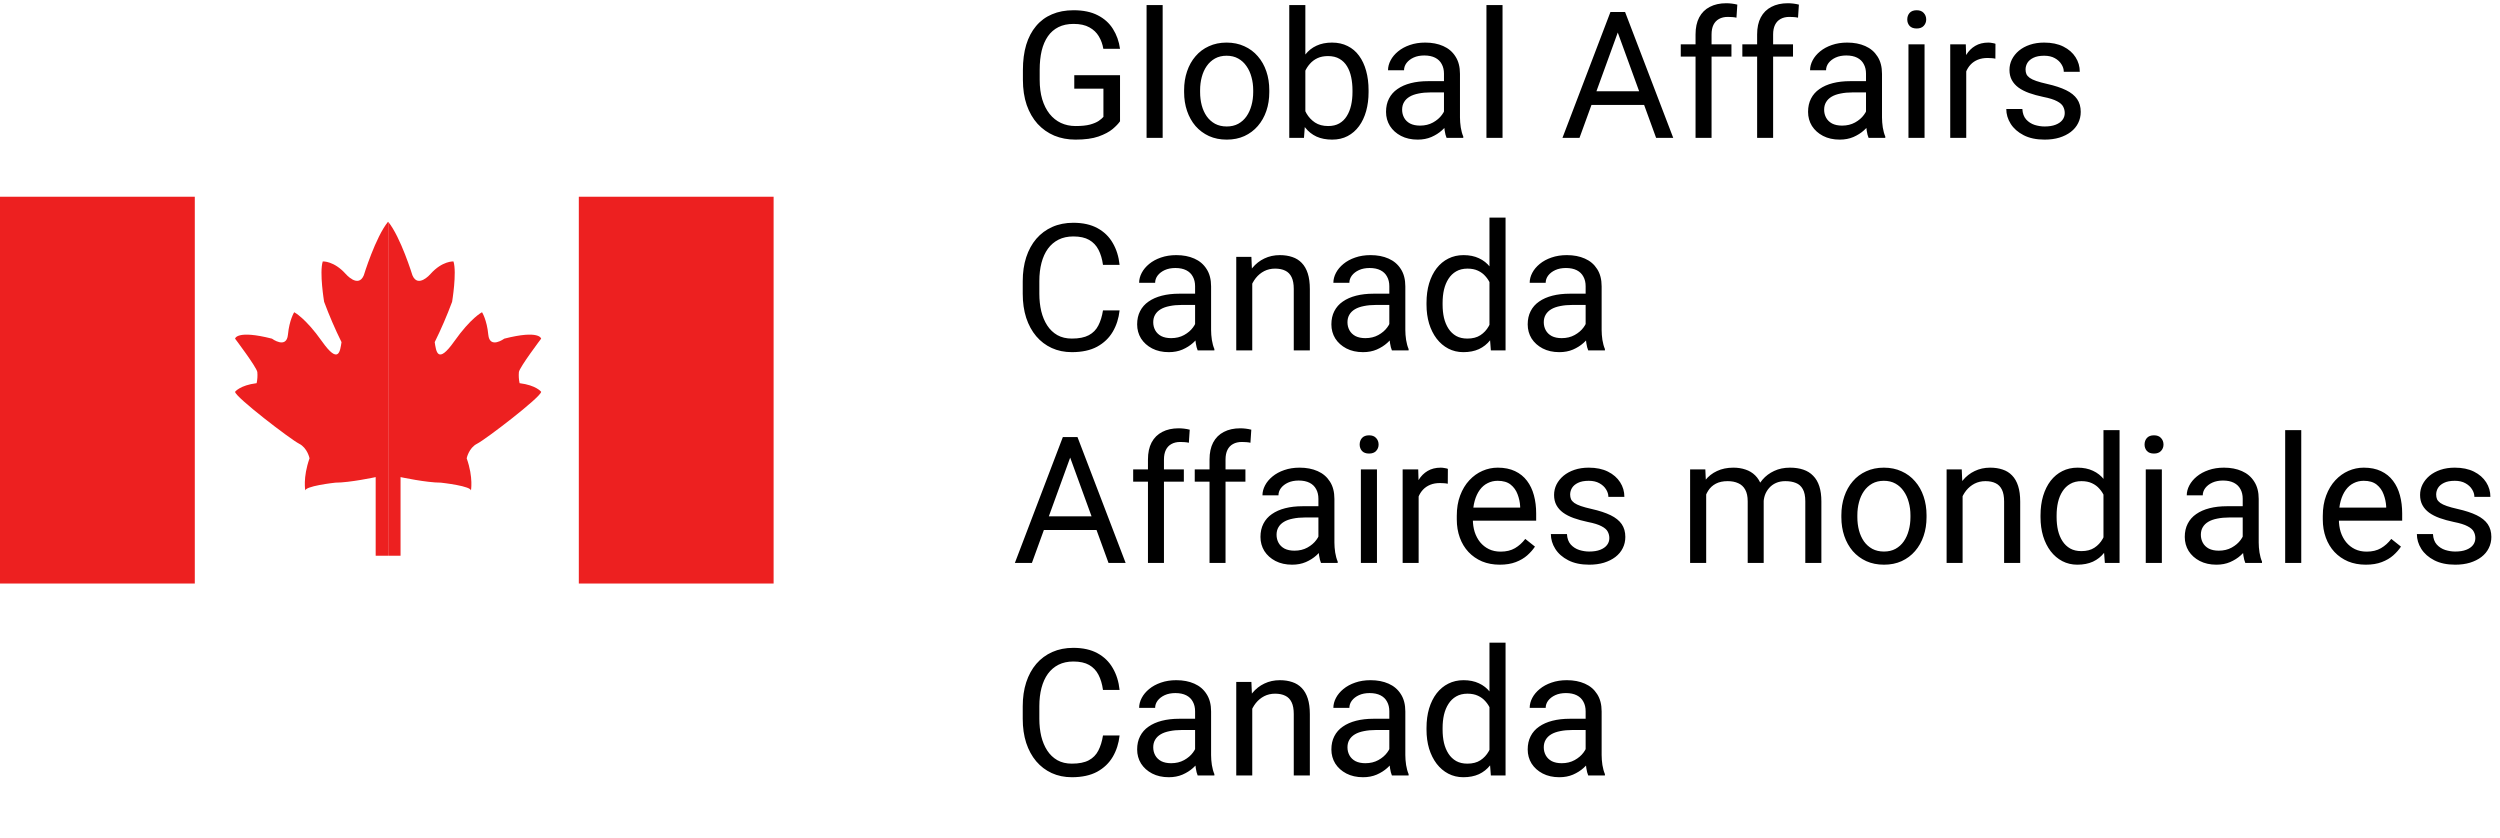<svg width="1835" height="615" viewBox="0 0 1835 615" fill="none" xmlns="http://www.w3.org/2000/svg">
<g clip-path="url(#clip0_153_1680)">
<path d="M142.98 144.4H0V428.31H142.98V144.4Z" fill="#ED2020"/>
<path d="M567.83 144.4H424.85V428.31H567.83V144.4Z" fill="#ED2020"/>
<path d="M275.75 407.89V350.19C275.75 350.19 256.85 354.27 246.13 354.27C246.13 354.27 222.64 356.82 224.13 360.4C224.13 360.4 222.13 350.7 227.2 336.4C227.2 336.4 225.66 328.74 219.54 325.68C213.42 322.62 172.54 291.35 172.54 287.58C172.54 287.58 176.11 282.78 188.37 281.25C188.947 278.567 189.118 275.814 188.88 273.08C188.37 269.51 172.54 248.57 172.54 248.57C172.54 248.57 173.54 241.93 199.6 248.57C199.6 248.57 210.32 256.46 211.35 245.62C212.38 234.78 215.94 229.17 215.94 229.17C215.94 229.17 224.11 233.25 236.37 250.61C248.63 267.97 249.64 257.76 250.67 251.12C245.909 241.475 241.647 231.592 237.9 221.51C237.9 221.51 234.32 200.06 236.9 191.89C236.9 191.89 245.07 191.38 253.75 201.08C253.75 201.08 262.94 211.8 267.03 202.08C267.03 202.08 275.64 174 284.83 162.76V407.89H275.75Z" fill="#ED2020"/>
<path d="M294 407.89V350.19C294 350.19 312.9 354.27 323.62 354.27C323.62 354.27 347.11 356.82 345.62 360.4C345.62 360.4 347.62 350.7 342.55 336.4C342.55 336.4 344.08 328.74 350.21 325.68C356.34 322.62 397.21 291.35 397.21 287.58C397.21 287.58 393.64 282.78 381.38 281.25C380.803 278.567 380.632 275.814 380.87 273.08C381.38 269.51 397.21 248.57 397.21 248.57C397.21 248.57 396.21 241.93 370.15 248.57C370.15 248.57 359.42 256.46 358.4 245.62C357.38 234.78 353.81 229.17 353.81 229.17C353.81 229.17 345.64 233.25 333.38 250.61C321.12 267.97 320.1 257.76 319.08 251.12C323.84 241.475 328.103 231.592 331.85 221.51C331.85 221.51 335.42 200.06 332.85 191.89C332.85 191.89 324.68 191.38 316 201.08C316 201.08 306.81 211.8 302.72 202.08C302.72 202.08 294.11 174 284.91 162.76V407.89H294Z" fill="#ED2020"/>
<path d="M822.098 55.19V89.022C820.956 90.715 819.136 92.62 816.639 94.735C814.143 96.809 810.694 98.629 806.293 100.194C801.934 101.718 796.306 102.48 789.408 102.48C783.78 102.48 778.596 101.506 773.856 99.56C769.159 97.571 765.075 94.693 761.605 90.927C758.177 87.118 755.511 82.506 753.607 77.089C751.745 71.63 750.814 65.452 750.814 58.554V51.381C750.814 44.483 751.618 38.326 753.226 32.909C754.877 27.493 757.289 22.901 760.463 19.135C763.636 15.326 767.53 12.449 772.142 10.502C776.755 8.513 782.045 7.519 788.011 7.519C795.079 7.519 800.982 8.746 805.721 11.2C810.503 13.612 814.227 16.956 816.893 21.23C819.602 25.504 821.337 30.37 822.098 35.829H809.847C809.297 32.486 808.197 29.439 806.547 26.689C804.939 23.938 802.632 21.737 799.628 20.087C796.623 18.394 792.751 17.548 788.011 17.548C783.737 17.548 780.035 18.331 776.903 19.896C773.772 21.462 771.19 23.705 769.159 26.625C767.128 29.545 765.604 33.078 764.589 37.226C763.615 41.373 763.129 46.049 763.129 51.254V58.554C763.129 63.886 763.742 68.647 764.969 72.836C766.239 77.025 768.038 80.601 770.365 83.564C772.692 86.484 775.464 88.705 778.68 90.229C781.939 91.752 785.536 92.514 789.471 92.514C793.83 92.514 797.364 92.154 800.072 91.435C802.78 90.673 804.896 89.784 806.42 88.769C807.943 87.711 809.107 86.716 809.911 85.785V65.092H788.519V55.19H822.098ZM853.392 3.71V101.21H841.586V3.71H853.392ZM869.135 67.631V66.171C869.135 61.22 869.854 56.628 871.293 52.397C872.732 48.123 874.805 44.42 877.513 41.288C880.222 38.114 883.501 35.66 887.352 33.925C891.203 32.148 895.52 31.259 900.302 31.259C905.126 31.259 909.463 32.148 913.314 33.925C917.207 35.66 920.508 38.114 923.217 41.288C925.967 44.42 928.062 48.123 929.501 52.397C930.94 56.628 931.659 61.22 931.659 66.171V67.631C931.659 72.582 930.94 77.174 929.501 81.405C928.062 85.637 925.967 89.34 923.217 92.514C920.508 95.645 917.229 98.1 913.378 99.877C909.569 101.612 905.253 102.48 900.428 102.48C895.604 102.48 891.267 101.612 887.416 99.877C883.565 98.1 880.264 95.645 877.513 92.514C874.805 89.34 872.732 85.637 871.293 81.405C869.854 77.174 869.135 72.582 869.135 67.631ZM880.878 66.171V67.631C880.878 71.059 881.28 74.296 882.084 77.343C882.888 80.347 884.094 83.013 885.702 85.341C887.352 87.668 889.405 89.509 891.859 90.863C894.314 92.175 897.17 92.831 900.428 92.831C903.645 92.831 906.459 92.175 908.871 90.863C911.325 89.509 913.357 87.668 914.965 85.341C916.573 83.013 917.779 80.347 918.583 77.343C919.429 74.296 919.852 71.059 919.852 67.631V66.171C919.852 62.785 919.429 59.591 918.583 56.586C917.779 53.539 916.552 50.852 914.901 48.525C913.293 46.155 911.262 44.293 908.807 42.938C906.395 41.584 903.56 40.907 900.302 40.907C897.085 40.907 894.25 41.584 891.796 42.938C889.384 44.293 887.352 46.155 885.702 48.525C884.094 50.852 882.888 53.539 882.084 56.586C881.28 59.591 880.878 62.785 880.878 66.171ZM946.322 3.71H958.129V87.88L957.113 101.21H946.322V3.71ZM1004.53 66.298V67.631C1004.53 72.624 1003.94 77.258 1002.75 81.532C1001.57 85.764 999.833 89.446 997.548 92.577C995.262 95.709 992.469 98.142 989.169 99.877C985.868 101.612 982.08 102.48 977.806 102.48C973.448 102.48 969.618 101.739 966.317 100.258C963.059 98.734 960.308 96.555 958.065 93.72C955.822 90.885 954.024 87.457 952.67 83.437C951.358 79.416 950.448 74.888 949.94 69.853V64.013C950.448 58.935 951.358 54.386 952.67 50.365C954.024 46.345 955.822 42.917 958.065 40.082C960.308 37.205 963.059 35.025 966.317 33.544C969.576 32.021 973.363 31.259 977.679 31.259C981.996 31.259 985.826 32.105 989.169 33.798C992.512 35.448 995.305 37.818 997.548 40.907C999.833 43.996 1001.57 47.699 1002.75 52.016C1003.94 56.29 1004.53 61.05 1004.53 66.298ZM992.723 67.631V66.298C992.723 62.87 992.406 59.654 991.771 56.65C991.136 53.603 990.121 50.937 988.724 48.651C987.328 46.324 985.487 44.504 983.202 43.192C980.917 41.838 978.103 41.161 974.76 41.161C971.797 41.161 969.216 41.669 967.015 42.685C964.857 43.7 963.016 45.076 961.493 46.811C959.969 48.503 958.721 50.45 957.748 52.651C956.817 54.809 956.119 57.051 955.653 59.379V74.677C956.33 77.639 957.43 80.496 958.954 83.246C960.52 85.954 962.593 88.176 965.175 89.911C967.798 91.646 971.036 92.514 974.886 92.514C978.06 92.514 980.769 91.879 983.011 90.609C985.297 89.298 987.137 87.499 988.534 85.214C989.973 82.929 991.031 80.284 991.708 77.279C992.385 74.275 992.723 71.059 992.723 67.631ZM1059.88 89.467V54.11C1059.88 51.402 1059.33 49.053 1058.23 47.065C1057.17 45.033 1055.57 43.468 1053.41 42.367C1051.25 41.267 1048.58 40.717 1045.41 40.717C1042.45 40.717 1039.84 41.225 1037.6 42.24C1035.4 43.256 1033.67 44.589 1032.4 46.239C1031.17 47.89 1030.56 49.667 1030.56 51.571H1018.81C1018.81 49.117 1019.45 46.684 1020.72 44.272C1021.99 41.859 1023.81 39.68 1026.18 37.733C1028.59 35.745 1031.47 34.179 1034.81 33.036C1038.19 31.851 1041.96 31.259 1046.11 31.259C1051.1 31.259 1055.5 32.105 1059.31 33.798C1063.16 35.491 1066.17 38.051 1068.32 41.479C1070.52 44.864 1071.62 49.117 1071.62 54.237V86.23C1071.62 88.515 1071.82 90.948 1072.2 93.529C1072.62 96.111 1073.23 98.332 1074.04 100.194V101.21H1061.79C1061.19 99.856 1060.73 98.057 1060.39 95.814C1060.05 93.529 1059.88 91.413 1059.88 89.467ZM1061.91 59.569L1062.04 67.821H1050.17C1046.83 67.821 1043.84 68.096 1041.22 68.647C1038.6 69.154 1036.4 69.937 1034.62 70.995C1032.84 72.053 1031.49 73.386 1030.56 74.994C1029.62 76.56 1029.16 78.401 1029.16 80.517C1029.16 82.675 1029.65 84.643 1030.62 86.42C1031.59 88.197 1033.05 89.615 1035 90.673C1036.99 91.689 1039.42 92.196 1042.3 92.196C1045.9 92.196 1049.07 91.435 1051.82 89.911C1054.57 88.388 1056.75 86.526 1058.36 84.325C1060.01 82.125 1060.9 79.988 1061.02 77.914L1066.04 83.564C1065.74 85.341 1064.94 87.309 1063.63 89.467C1062.31 91.625 1060.56 93.699 1058.36 95.688C1056.2 97.634 1053.62 99.263 1050.61 100.575C1047.65 101.845 1044.31 102.48 1040.58 102.48C1035.93 102.48 1031.85 101.57 1028.33 99.75C1024.86 97.93 1022.16 95.497 1020.21 92.45C1018.3 89.361 1017.35 85.912 1017.35 82.104C1017.35 78.422 1018.07 75.185 1019.51 72.392C1020.95 69.556 1023.02 67.208 1025.73 65.346C1028.44 63.441 1031.7 62.003 1035.51 61.029C1039.32 60.056 1043.57 59.569 1048.27 59.569H1061.91ZM1102.86 3.71V101.21H1091.05V3.71H1102.86ZM1189.95 16.977L1159.35 101.21H1146.84L1182.07 8.788H1190.14L1189.95 16.977ZM1215.59 101.21L1184.93 16.977L1184.74 8.788H1192.8L1228.16 101.21H1215.59ZM1214 66.996V77.025H1162.08V66.996H1214ZM1256.28 101.21H1244.53V25.292C1244.53 20.341 1245.42 16.173 1247.2 12.787C1249.02 9.359 1251.62 6.778 1255.01 5.043C1258.39 3.266 1262.41 2.377 1267.07 2.377C1268.42 2.377 1269.78 2.462 1271.13 2.631C1272.53 2.8 1273.88 3.054 1275.19 3.393L1274.56 12.978C1273.67 12.766 1272.66 12.618 1271.51 12.533C1270.41 12.449 1269.31 12.406 1268.21 12.406C1265.71 12.406 1263.56 12.914 1261.74 13.93C1259.96 14.903 1258.61 16.342 1257.67 18.246C1256.74 20.151 1256.28 22.499 1256.28 25.292V101.21ZM1270.88 32.528V41.542H1233.68V32.528H1270.88ZM1301.47 101.21H1289.73V25.292C1289.73 20.341 1290.62 16.173 1292.4 12.787C1294.22 9.359 1296.82 6.778 1300.2 5.043C1303.59 3.266 1307.61 2.377 1312.26 2.377C1313.62 2.377 1314.97 2.462 1316.33 2.631C1317.72 2.8 1319.08 3.054 1320.39 3.393L1319.75 12.978C1318.87 12.766 1317.85 12.618 1316.71 12.533C1315.61 12.449 1314.51 12.406 1313.41 12.406C1310.91 12.406 1308.75 12.914 1306.93 13.93C1305.16 14.903 1303.8 16.342 1302.87 18.246C1301.94 20.151 1301.47 22.499 1301.47 25.292V101.21ZM1316.07 32.528V41.542H1278.88V32.528H1316.07ZM1369.65 89.467V54.11C1369.65 51.402 1369.1 49.053 1368 47.065C1366.94 45.033 1365.33 43.468 1363.17 42.367C1361.01 41.267 1358.35 40.717 1355.17 40.717C1352.21 40.717 1349.61 41.225 1347.37 42.24C1345.17 43.256 1343.43 44.589 1342.16 46.239C1340.93 47.89 1340.32 49.667 1340.32 51.571H1328.58C1328.58 49.117 1329.21 46.684 1330.48 44.272C1331.75 41.859 1333.57 39.68 1335.94 37.733C1338.35 35.745 1341.23 34.179 1344.57 33.036C1347.96 31.851 1351.73 31.259 1355.87 31.259C1360.87 31.259 1365.27 32.105 1369.08 33.798C1372.93 35.491 1375.93 38.051 1378.09 41.479C1380.29 44.864 1381.39 49.117 1381.39 54.237V86.23C1381.39 88.515 1381.58 90.948 1381.96 93.529C1382.38 96.111 1383 98.332 1383.8 100.194V101.21H1371.55C1370.96 99.856 1370.49 98.057 1370.16 95.814C1369.82 93.529 1369.65 91.413 1369.65 89.467ZM1371.68 59.569L1371.81 67.821H1359.94C1356.59 67.821 1353.61 68.096 1350.99 68.647C1348.36 69.154 1346.16 69.937 1344.38 70.995C1342.61 72.053 1341.25 73.386 1340.32 74.994C1339.39 76.56 1338.92 78.401 1338.92 80.517C1338.92 82.675 1339.41 84.643 1340.38 86.42C1341.36 88.197 1342.82 89.615 1344.76 90.673C1346.75 91.689 1349.19 92.196 1352.06 92.196C1355.66 92.196 1358.84 91.435 1361.59 89.911C1364.34 88.388 1366.52 86.526 1368.12 84.325C1369.77 82.125 1370.66 79.988 1370.79 77.914L1375.8 83.564C1375.51 85.341 1374.7 87.309 1373.39 89.467C1372.08 91.625 1370.32 93.699 1368.12 95.688C1365.97 97.634 1363.38 99.263 1360.38 100.575C1357.42 101.845 1354.07 102.48 1350.35 102.48C1345.7 102.48 1341.61 101.57 1338.1 99.75C1334.63 97.93 1331.92 95.497 1329.97 92.45C1328.07 89.361 1327.12 85.912 1327.12 82.104C1327.12 78.422 1327.84 75.185 1329.28 72.392C1330.71 69.556 1332.79 67.208 1335.5 65.346C1338.21 63.441 1341.46 62.003 1345.27 61.029C1349.08 60.056 1353.33 59.569 1358.03 59.569H1371.68ZM1412.62 32.528V101.21H1400.81V32.528H1412.62ZM1399.93 14.311C1399.93 12.406 1400.5 10.798 1401.64 9.486C1402.82 8.175 1404.56 7.519 1406.84 7.519C1409.09 7.519 1410.8 8.175 1411.99 9.486C1413.21 10.798 1413.83 12.406 1413.83 14.311C1413.83 16.13 1413.21 17.696 1411.99 19.008C1410.8 20.277 1409.09 20.912 1406.84 20.912C1404.56 20.912 1402.82 20.277 1401.64 19.008C1400.5 17.696 1399.93 16.13 1399.93 14.311ZM1443.22 43.319V101.21H1431.47V32.528H1442.9L1443.22 43.319ZM1464.67 32.148L1464.61 43.066C1463.63 42.854 1462.7 42.727 1461.82 42.685C1460.97 42.6 1460 42.558 1458.9 42.558C1456.19 42.558 1453.8 42.981 1451.72 43.827C1449.65 44.674 1447.89 45.858 1446.45 47.382C1445.02 48.905 1443.87 50.725 1443.03 52.841C1442.22 54.914 1441.69 57.2 1441.44 59.696L1438.14 61.601C1438.14 57.453 1438.54 53.56 1439.34 49.921C1440.19 46.282 1441.48 43.066 1443.22 40.273C1444.95 37.437 1447.15 35.237 1449.82 33.671C1452.53 32.063 1455.74 31.259 1459.47 31.259C1460.31 31.259 1461.29 31.365 1462.39 31.576C1463.49 31.745 1464.25 31.936 1464.67 32.148ZM1515.52 82.992C1515.52 81.299 1515.14 79.734 1514.37 78.295C1513.65 76.814 1512.15 75.481 1509.87 74.296C1507.62 73.069 1504.24 72.011 1499.71 71.122C1495.9 70.318 1492.45 69.366 1489.36 68.266C1486.32 67.165 1483.71 65.832 1481.56 64.267C1479.44 62.701 1477.81 60.86 1476.67 58.744C1475.53 56.628 1474.95 54.153 1474.95 51.317C1474.95 48.609 1475.55 46.049 1476.73 43.637C1477.96 41.225 1479.67 39.088 1481.87 37.226C1484.12 35.364 1486.8 33.904 1489.94 32.846C1493.07 31.788 1496.56 31.259 1500.41 31.259C1505.91 31.259 1510.61 32.232 1514.5 34.179C1518.39 36.125 1521.38 38.728 1523.45 41.986C1525.52 45.203 1526.56 48.778 1526.56 52.714H1514.82C1514.82 50.81 1514.25 48.969 1513.1 47.191C1512 45.372 1510.37 43.87 1508.22 42.685C1506.1 41.5 1503.5 40.907 1500.41 40.907C1497.15 40.907 1494.51 41.415 1492.47 42.431C1490.49 43.404 1489.03 44.652 1488.09 46.176C1487.21 47.699 1486.76 49.307 1486.76 51C1486.76 52.27 1486.97 53.412 1487.4 54.428C1487.86 55.401 1488.67 56.311 1489.81 57.157C1490.95 57.961 1492.56 58.723 1494.63 59.442C1496.71 60.162 1499.35 60.881 1502.57 61.601C1508.2 62.87 1512.83 64.394 1516.47 66.171C1520.11 67.948 1522.82 70.128 1524.59 72.709C1526.37 75.29 1527.26 78.422 1527.26 82.104C1527.26 85.108 1526.62 87.859 1525.36 90.356C1524.13 92.852 1522.33 95.01 1519.96 96.83C1517.63 98.608 1514.84 100.004 1511.58 101.02C1508.36 101.993 1504.75 102.48 1500.73 102.48C1494.67 102.48 1489.55 101.4 1485.36 99.242C1481.18 97.084 1478 94.291 1475.84 90.863C1473.69 87.436 1472.61 83.817 1472.61 80.009H1484.41C1484.58 83.225 1485.51 85.785 1487.21 87.689C1488.9 89.552 1490.97 90.885 1493.43 91.689C1495.88 92.45 1498.31 92.831 1500.73 92.831C1503.94 92.831 1506.63 92.408 1508.79 91.562C1510.99 90.715 1512.66 89.552 1513.8 88.07C1514.95 86.589 1515.52 84.897 1515.52 82.992Z" fill="black"/>
<path d="M809.594 227.82H821.781C821.146 233.66 819.475 238.886 816.766 243.499C814.058 248.112 810.228 251.772 805.277 254.481C800.326 257.147 794.148 258.48 786.742 258.48C781.325 258.48 776.395 257.464 771.952 255.433C767.551 253.401 763.763 250.524 760.59 246.8C757.416 243.034 754.961 238.527 753.226 233.279C751.534 227.99 750.687 222.107 750.687 215.633V206.429C750.687 199.954 751.534 194.093 753.226 188.846C754.961 183.556 757.437 179.028 760.653 175.262C763.912 171.496 767.826 168.597 772.396 166.565C776.967 164.534 782.108 163.519 787.821 163.519C794.803 163.519 800.707 164.83 805.531 167.454C810.355 170.078 814.1 173.717 816.766 178.372C819.475 182.985 821.146 188.338 821.781 194.432H809.594C809.001 190.115 807.901 186.412 806.293 183.323C804.685 180.192 802.399 177.78 799.437 176.087C796.475 174.394 792.603 173.548 787.821 173.548C783.716 173.548 780.098 174.331 776.967 175.897C773.877 177.462 771.275 179.684 769.159 182.562C767.085 185.439 765.52 188.888 764.462 192.908C763.404 196.928 762.875 201.393 762.875 206.302V215.633C762.875 220.161 763.34 224.414 764.271 228.392C765.245 232.37 766.705 235.861 768.651 238.865C770.598 241.87 773.073 244.24 776.078 245.975C779.082 247.667 782.637 248.514 786.742 248.514C791.947 248.514 796.094 247.689 799.183 246.038C802.273 244.388 804.6 242.018 806.166 238.929C807.774 235.84 808.916 232.137 809.594 227.82ZM877.196 245.467V210.11C877.196 207.402 876.646 205.053 875.546 203.065C874.488 201.033 872.88 199.468 870.721 198.367C868.563 197.267 865.897 196.717 862.723 196.717C859.761 196.717 857.159 197.225 854.916 198.24C852.715 199.256 850.98 200.589 849.711 202.239C848.483 203.89 847.87 205.667 847.87 207.571H836.127C836.127 205.117 836.761 202.684 838.031 200.272C839.301 197.859 841.12 195.68 843.49 193.733C845.902 191.745 848.78 190.179 852.123 189.036C855.508 187.851 859.274 187.259 863.422 187.259C868.415 187.259 872.816 188.105 876.625 189.798C880.476 191.491 883.48 194.051 885.638 197.479C887.839 200.864 888.939 205.117 888.939 210.237V242.23C888.939 244.515 889.13 246.948 889.51 249.529C889.934 252.111 890.547 254.332 891.351 256.194V257.21H879.1C878.508 255.856 878.042 254.057 877.704 251.815C877.365 249.529 877.196 247.413 877.196 245.467ZM879.227 215.569L879.354 223.821H867.484C864.141 223.821 861.158 224.096 858.534 224.647C855.91 225.154 853.71 225.937 851.932 226.995C850.155 228.053 848.801 229.386 847.87 230.994C846.939 232.56 846.473 234.401 846.473 236.517C846.473 238.675 846.96 240.643 847.933 242.42C848.907 244.197 850.367 245.615 852.313 246.673C854.302 247.689 856.735 248.196 859.613 248.196C863.21 248.196 866.384 247.435 869.135 245.911C871.885 244.388 874.065 242.526 875.673 240.325C877.323 238.125 878.212 235.988 878.339 233.914L883.353 239.564C883.057 241.341 882.253 243.309 880.941 245.467C879.629 247.625 877.873 249.699 875.673 251.688C873.514 253.634 870.933 255.263 867.928 256.575C864.966 257.845 861.623 258.48 857.899 258.48C853.244 258.48 849.161 257.57 845.648 255.75C842.178 253.93 839.47 251.497 837.523 248.45C835.619 245.361 834.667 241.912 834.667 238.104C834.667 234.422 835.386 231.185 836.825 228.392C838.264 225.556 840.337 223.208 843.046 221.346C845.754 219.441 849.012 218.003 852.821 217.029C856.63 216.056 860.883 215.569 865.58 215.569H879.227ZM919.154 203.191V257.21H907.411V188.528H918.519L919.154 203.191ZM916.361 220.267L911.473 220.076C911.516 215.379 912.214 211.041 913.568 207.064C914.922 203.043 916.827 199.552 919.281 196.59C921.735 193.628 924.655 191.343 928.041 189.734C931.469 188.084 935.256 187.259 939.403 187.259C942.788 187.259 945.835 187.724 948.544 188.655C951.252 189.544 953.558 190.983 955.463 192.972C957.409 194.961 958.89 197.542 959.906 200.716C960.922 203.847 961.429 207.677 961.429 212.205V257.21H949.623V212.078C949.623 208.481 949.094 205.604 948.036 203.445C946.978 201.245 945.433 199.658 943.402 198.685C941.371 197.669 938.874 197.161 935.912 197.161C932.992 197.161 930.326 197.775 927.914 199.002C925.544 200.229 923.492 201.922 921.757 204.08C920.064 206.238 918.731 208.714 917.758 211.507C916.827 214.258 916.361 217.177 916.361 220.267ZM1019.76 245.467V210.11C1019.76 207.402 1019.21 205.053 1018.11 203.065C1017.06 201.033 1015.45 199.468 1013.29 198.367C1011.13 197.267 1008.47 196.717 1005.29 196.717C1002.33 196.717 999.727 197.225 997.484 198.24C995.284 199.256 993.549 200.589 992.279 202.239C991.052 203.89 990.438 205.667 990.438 207.571H978.695C978.695 205.117 979.33 202.684 980.599 200.272C981.869 197.859 983.689 195.68 986.058 193.733C988.47 191.745 991.348 190.179 994.691 189.036C998.077 187.851 1001.84 187.259 1005.99 187.259C1010.98 187.259 1015.38 188.105 1019.19 189.798C1023.04 191.491 1026.05 194.051 1028.21 197.479C1030.41 200.864 1031.51 205.117 1031.51 210.237V242.23C1031.51 244.515 1031.7 246.948 1032.08 249.529C1032.5 252.111 1033.12 254.332 1033.92 256.194V257.21H1021.67C1021.08 255.856 1020.61 254.057 1020.27 251.815C1019.93 249.529 1019.76 247.413 1019.76 245.467ZM1021.8 215.569L1021.92 223.821H1010.05C1006.71 223.821 1003.73 224.096 1001.1 224.647C998.479 225.154 996.278 225.937 994.501 226.995C992.723 228.053 991.369 229.386 990.438 230.994C989.507 232.56 989.042 234.401 989.042 236.517C989.042 238.675 989.528 240.643 990.502 242.42C991.475 244.197 992.935 245.615 994.882 246.673C996.871 247.689 999.304 248.196 1002.18 248.196C1005.78 248.196 1008.95 247.435 1011.7 245.911C1014.45 244.388 1016.63 242.526 1018.24 240.325C1019.89 238.125 1020.78 235.988 1020.91 233.914L1025.92 239.564C1025.63 241.341 1024.82 243.309 1023.51 245.467C1022.2 247.625 1020.44 249.699 1018.24 251.688C1016.08 253.634 1013.5 255.263 1010.5 256.575C1007.53 257.845 1004.19 258.48 1000.47 258.48C995.813 258.48 991.729 257.57 988.217 255.75C984.747 253.93 982.038 251.497 980.092 248.45C978.187 245.361 977.235 241.912 977.235 238.104C977.235 234.422 977.955 231.185 979.393 228.392C980.832 225.556 982.906 223.208 985.614 221.346C988.322 219.441 991.581 218.003 995.389 217.029C999.198 216.056 1003.45 215.569 1008.15 215.569H1021.8ZM1093.27 243.88V159.71H1105.08V257.21H1094.29L1093.27 243.88ZM1047.06 223.631V222.298C1047.06 217.051 1047.69 212.29 1048.96 208.016C1050.28 203.699 1052.12 199.996 1054.49 196.907C1056.9 193.818 1059.75 191.448 1063.06 189.798C1066.4 188.105 1070.12 187.259 1074.23 187.259C1078.54 187.259 1082.31 188.021 1085.53 189.544C1088.78 191.025 1091.54 193.204 1093.78 196.082C1096.06 198.917 1097.86 202.345 1099.17 206.365C1100.49 210.385 1101.4 214.935 1101.9 220.013V225.853C1101.44 230.888 1100.53 235.416 1099.17 239.437C1097.86 243.457 1096.06 246.885 1093.78 249.72C1091.54 252.555 1088.78 254.734 1085.53 256.258C1082.27 257.739 1078.46 258.48 1074.1 258.48C1070.08 258.48 1066.4 257.612 1063.06 255.877C1059.75 254.142 1056.9 251.709 1054.49 248.577C1052.12 245.446 1050.28 241.764 1048.96 237.532C1047.69 233.258 1047.06 228.624 1047.06 223.631ZM1058.87 222.298V223.631C1058.87 227.059 1059.2 230.275 1059.88 233.279C1060.6 236.284 1061.7 238.929 1063.18 241.214C1064.66 243.499 1066.55 245.298 1068.83 246.609C1071.12 247.879 1073.85 248.514 1077.02 248.514C1080.91 248.514 1084.11 247.689 1086.61 246.038C1089.14 244.388 1091.18 242.208 1092.7 239.5C1094.22 236.792 1095.41 233.851 1096.25 230.677V215.379C1095.75 213.051 1095.01 210.809 1094.03 208.65C1093.1 206.45 1091.87 204.503 1090.35 202.811C1088.87 201.076 1087.03 199.7 1084.83 198.685C1082.67 197.669 1080.11 197.161 1077.15 197.161C1073.93 197.161 1071.16 197.838 1068.83 199.192C1066.55 200.504 1064.66 202.324 1063.18 204.651C1061.7 206.937 1060.6 209.603 1059.88 212.649C1059.2 215.654 1058.87 218.87 1058.87 222.298ZM1163.86 245.467V210.11C1163.86 207.402 1163.31 205.053 1162.21 203.065C1161.15 201.033 1159.54 199.468 1157.38 198.367C1155.22 197.267 1152.56 196.717 1149.38 196.717C1146.42 196.717 1143.82 197.225 1141.58 198.24C1139.38 199.256 1137.64 200.589 1136.37 202.239C1135.14 203.89 1134.53 205.667 1134.53 207.571H1122.79C1122.79 205.117 1123.42 202.684 1124.69 200.272C1125.96 197.859 1127.78 195.68 1130.15 193.733C1132.56 191.745 1135.44 190.179 1138.78 189.036C1142.17 187.851 1145.93 187.259 1150.08 187.259C1155.08 187.259 1159.48 188.105 1163.28 189.798C1167.14 191.491 1170.14 194.051 1172.3 197.479C1174.5 200.864 1175.6 205.117 1175.6 210.237V242.23C1175.6 244.515 1175.79 246.948 1176.17 249.529C1176.59 252.111 1177.21 254.332 1178.01 256.194V257.21H1165.76C1165.17 255.856 1164.7 254.057 1164.36 251.815C1164.03 249.529 1163.86 247.413 1163.86 245.467ZM1165.89 215.569L1166.01 223.821H1154.14C1150.8 223.821 1147.82 224.096 1145.19 224.647C1142.57 225.154 1140.37 225.937 1138.59 226.995C1136.82 228.053 1135.46 229.386 1134.53 230.994C1133.6 232.56 1133.13 234.401 1133.13 236.517C1133.13 238.675 1133.62 240.643 1134.59 242.42C1135.57 244.197 1137.03 245.615 1138.97 246.673C1140.96 247.689 1143.4 248.196 1146.27 248.196C1149.87 248.196 1153.04 247.435 1155.79 245.911C1158.55 244.388 1160.72 242.526 1162.33 240.325C1163.98 238.125 1164.87 235.988 1165 233.914L1170.01 239.564C1169.72 241.341 1168.91 243.309 1167.6 245.467C1166.29 247.625 1164.53 249.699 1162.33 251.688C1160.17 253.634 1157.59 255.263 1154.59 256.575C1151.63 257.845 1148.28 258.48 1144.56 258.48C1139.9 258.48 1135.82 257.57 1132.31 255.75C1128.84 253.93 1126.13 251.497 1124.18 248.45C1122.28 245.361 1121.33 241.912 1121.33 238.104C1121.33 234.422 1122.05 231.185 1123.49 228.392C1124.92 225.556 1127 223.208 1129.71 221.346C1132.41 219.441 1135.67 218.003 1139.48 217.029C1143.29 216.056 1147.54 215.569 1152.24 215.569H1165.89Z" fill="black"/>
<path d="M788.011 328.977L757.416 413.21H744.911L780.14 320.788H788.202L788.011 328.977ZM813.656 413.21L782.997 328.977L782.806 320.788H790.868L826.224 413.21H813.656ZM812.069 378.996V389.025H760.145V378.996H812.069ZM854.344 413.21H842.601V337.292C842.601 332.341 843.49 328.173 845.267 324.787C847.087 321.359 849.69 318.778 853.075 317.043C856.46 315.266 860.481 314.377 865.135 314.377C866.49 314.377 867.844 314.462 869.198 314.631C870.594 314.8 871.949 315.054 873.26 315.393L872.626 324.978C871.737 324.766 870.721 324.618 869.579 324.533C868.479 324.449 867.378 324.406 866.278 324.406C863.781 324.406 861.623 324.914 859.803 325.93C858.026 326.903 856.672 328.342 855.741 330.246C854.81 332.15 854.344 334.499 854.344 337.292V413.21ZM868.944 344.528V353.542H831.747V344.528H868.944ZM899.54 413.21H887.797V337.292C887.797 332.341 888.685 328.173 890.463 324.787C892.282 321.359 894.885 318.778 898.27 317.043C901.656 315.266 905.676 314.377 910.331 314.377C911.685 314.377 913.039 314.462 914.393 314.631C915.79 314.8 917.144 315.054 918.456 315.393L917.821 324.978C916.932 324.766 915.917 324.618 914.774 324.533C913.674 324.449 912.574 324.406 911.473 324.406C908.977 324.406 906.818 324.914 904.999 325.93C903.221 326.903 901.867 328.342 900.936 330.246C900.005 332.15 899.54 334.499 899.54 337.292V413.21ZM914.139 344.528V353.542H876.942V344.528H914.139ZM967.714 401.467V366.11C967.714 363.402 967.163 361.053 966.063 359.065C965.005 357.033 963.397 355.468 961.239 354.367C959.081 353.267 956.415 352.717 953.241 352.717C950.279 352.717 947.676 353.225 945.433 354.24C943.233 355.256 941.498 356.589 940.228 358.239C939.001 359.89 938.387 361.667 938.387 363.571H926.644C926.644 361.117 927.279 358.684 928.549 356.272C929.818 353.859 931.638 351.68 934.008 349.733C936.42 347.745 939.297 346.179 942.64 345.036C946.026 343.851 949.792 343.259 953.939 343.259C958.933 343.259 963.334 344.105 967.142 345.798C970.993 347.491 973.998 350.051 976.156 353.479C978.357 356.864 979.457 361.117 979.457 366.237V398.23C979.457 400.515 979.647 402.948 980.028 405.529C980.451 408.111 981.065 410.332 981.869 412.194V413.21H969.618C969.025 411.856 968.56 410.057 968.221 407.815C967.883 405.529 967.714 403.413 967.714 401.467ZM969.745 371.569L969.872 379.821H958.002C954.659 379.821 951.675 380.096 949.052 380.647C946.428 381.154 944.227 381.937 942.45 382.995C940.673 384.053 939.318 385.386 938.387 386.994C937.456 388.56 936.991 390.401 936.991 392.517C936.991 394.675 937.478 396.643 938.451 398.42C939.424 400.197 940.884 401.615 942.831 402.673C944.82 403.689 947.253 404.196 950.131 404.196C953.728 404.196 956.901 403.435 959.652 401.911C962.403 400.388 964.582 398.526 966.19 396.325C967.841 394.125 968.729 391.988 968.856 389.914L973.871 395.564C973.575 397.341 972.771 399.309 971.459 401.467C970.147 403.625 968.391 405.699 966.19 407.688C964.032 409.634 961.451 411.263 958.446 412.575C955.484 413.845 952.141 414.48 948.417 414.48C943.762 414.48 939.678 413.57 936.166 411.75C932.696 409.93 929.987 407.497 928.041 404.45C926.136 401.361 925.184 397.912 925.184 394.104C925.184 390.422 925.904 387.185 927.343 384.392C928.781 381.556 930.855 379.208 933.563 377.346C936.272 375.441 939.53 374.003 943.339 373.029C947.147 372.056 951.4 371.569 956.097 371.569H969.745ZM1010.69 344.528V413.21H998.881V344.528H1010.69ZM997.992 326.311C997.992 324.406 998.563 322.798 999.706 321.486C1000.89 320.175 1002.63 319.519 1004.91 319.519C1007.15 319.519 1008.87 320.175 1010.05 321.486C1011.28 322.798 1011.89 324.406 1011.89 326.311C1011.89 328.13 1011.28 329.696 1010.05 331.008C1008.87 332.277 1007.15 332.912 1004.91 332.912C1002.63 332.912 1000.89 332.277 999.706 331.008C998.563 329.696 997.992 328.13 997.992 326.311ZM1041.28 355.319V413.21H1029.54V344.528H1040.97L1041.28 355.319ZM1062.74 344.148L1062.67 355.065C1061.7 354.854 1060.77 354.727 1059.88 354.685C1059.04 354.6 1058.06 354.558 1056.96 354.558C1054.25 354.558 1051.86 354.981 1049.79 355.827C1047.72 356.674 1045.96 357.858 1044.52 359.382C1043.08 360.905 1041.94 362.725 1041.09 364.841C1040.29 366.914 1039.76 369.2 1039.51 371.696L1036.2 373.601C1036.2 369.454 1036.61 365.56 1037.41 361.921C1038.26 358.282 1039.55 355.065 1041.28 352.273C1043.02 349.437 1045.22 347.237 1047.88 345.671C1050.59 344.063 1053.81 343.259 1057.53 343.259C1058.38 343.259 1059.35 343.365 1060.45 343.576C1061.55 343.746 1062.31 343.936 1062.74 344.148ZM1100.82 414.48C1096.04 414.48 1091.7 413.676 1087.81 412.067C1083.96 410.417 1080.64 408.111 1077.85 405.148C1075.09 402.186 1072.98 398.674 1071.5 394.611C1070.02 390.549 1069.28 386.106 1069.28 381.281V378.615C1069.28 373.029 1070.1 368.057 1071.75 363.698C1073.4 359.297 1075.64 355.573 1078.48 352.526C1081.32 349.48 1084.53 347.173 1088.13 345.607C1091.73 344.042 1095.45 343.259 1099.3 343.259C1104.21 343.259 1108.44 344.105 1112 345.798C1115.59 347.491 1118.53 349.86 1120.82 352.907C1123.1 355.912 1124.8 359.467 1125.9 363.571C1127 367.634 1127.55 372.077 1127.55 376.901V382.17H1076.26V372.585H1115.8V371.696C1115.64 368.649 1115 365.687 1113.9 362.81C1112.84 359.932 1111.15 357.562 1108.82 355.7C1106.49 353.838 1103.32 352.907 1099.3 352.907C1096.63 352.907 1094.18 353.479 1091.94 354.621C1089.69 355.721 1087.77 357.372 1086.16 359.572C1084.55 361.773 1083.3 364.46 1082.42 367.634C1081.53 370.808 1081.08 374.468 1081.08 378.615V381.281C1081.08 384.54 1081.53 387.608 1082.42 390.485C1083.35 393.321 1084.68 395.817 1086.41 397.976C1088.19 400.134 1090.33 401.827 1092.83 403.054C1095.36 404.281 1098.24 404.895 1101.46 404.895C1105.61 404.895 1109.12 404.048 1112 402.356C1114.87 400.663 1117.39 398.399 1119.55 395.564L1126.66 401.213C1125.18 403.456 1123.29 405.593 1121.01 407.624C1118.72 409.655 1115.91 411.306 1112.57 412.575C1109.27 413.845 1105.35 414.48 1100.82 414.48ZM1181.25 394.992C1181.25 393.3 1180.87 391.734 1180.11 390.295C1179.39 388.814 1177.88 387.481 1175.6 386.296C1173.36 385.069 1169.97 384.011 1165.44 383.122C1161.63 382.318 1158.19 381.366 1155.1 380.266C1152.05 379.165 1149.45 377.832 1147.29 376.267C1145.17 374.701 1143.54 372.86 1142.4 370.744C1141.26 368.628 1140.69 366.153 1140.69 363.317C1140.69 360.609 1141.28 358.049 1142.46 355.637C1143.69 353.225 1145.41 351.088 1147.61 349.226C1149.85 347.364 1152.54 345.904 1155.67 344.846C1158.8 343.788 1162.29 343.259 1166.14 343.259C1171.64 343.259 1176.34 344.232 1180.23 346.179C1184.13 348.125 1187.11 350.728 1189.18 353.986C1191.26 357.203 1192.29 360.778 1192.29 364.714H1180.55C1180.55 362.81 1179.98 360.969 1178.84 359.191C1177.74 357.372 1176.11 355.87 1173.95 354.685C1171.83 353.5 1169.23 352.907 1166.14 352.907C1162.88 352.907 1160.24 353.415 1158.21 354.431C1156.22 355.404 1154.76 356.652 1153.83 358.176C1152.94 359.699 1152.49 361.307 1152.49 363C1152.49 364.27 1152.71 365.412 1153.13 366.428C1153.59 367.401 1154.4 368.311 1155.54 369.157C1156.68 369.961 1158.29 370.723 1160.36 371.442C1162.44 372.162 1165.08 372.881 1168.3 373.601C1173.93 374.87 1178.56 376.394 1182.2 378.171C1185.84 379.948 1188.55 382.128 1190.33 384.709C1192.1 387.29 1192.99 390.422 1192.99 394.104C1192.99 397.108 1192.36 399.859 1191.09 402.356C1189.86 404.852 1188.06 407.01 1185.69 408.83C1183.36 410.607 1180.57 412.004 1177.31 413.02C1174.1 413.993 1170.48 414.48 1166.46 414.48C1160.41 414.48 1155.29 413.4 1151.1 411.242C1146.91 409.084 1143.73 406.291 1141.58 402.863C1139.42 399.436 1138.34 395.817 1138.34 392.009H1150.15C1150.31 395.225 1151.25 397.785 1152.94 399.69C1154.63 401.551 1156.7 402.885 1159.16 403.689C1161.61 404.45 1164.05 404.831 1166.46 404.831C1169.67 404.831 1172.36 404.408 1174.52 403.562C1176.72 402.715 1178.39 401.551 1179.53 400.07C1180.68 398.589 1181.25 396.897 1181.25 394.992ZM1252.34 358.176V413.21H1240.54V344.528H1251.71L1252.34 358.176ZM1249.93 376.267L1244.47 376.076C1244.51 371.379 1245.13 367.041 1246.31 363.064C1247.5 359.043 1249.25 355.552 1251.58 352.59C1253.91 349.628 1256.81 347.343 1260.28 345.734C1263.75 344.084 1267.77 343.259 1272.34 343.259C1275.55 343.259 1278.52 343.724 1281.22 344.655C1283.93 345.544 1286.28 346.962 1288.27 348.908C1290.26 350.855 1291.8 353.352 1292.9 356.398C1294 359.445 1294.55 363.127 1294.55 367.443V413.21H1282.81V368.015C1282.81 364.418 1282.2 361.54 1280.97 359.382C1279.79 357.224 1278.09 355.658 1275.89 354.685C1273.69 353.669 1271.11 353.161 1268.15 353.161C1264.68 353.161 1261.78 353.775 1259.45 355.002C1257.12 356.229 1255.26 357.922 1253.87 360.08C1252.47 362.238 1251.45 364.714 1250.82 367.507C1250.23 370.258 1249.93 373.177 1249.93 376.267ZM1294.43 369.792L1286.56 372.204C1286.6 368.438 1287.21 364.82 1288.4 361.35C1289.62 357.88 1291.38 354.79 1293.67 352.082C1295.99 349.374 1298.85 347.237 1302.24 345.671C1305.62 344.063 1309.49 343.259 1313.85 343.259C1317.53 343.259 1320.79 343.746 1323.63 344.719C1326.5 345.692 1328.92 347.194 1330.86 349.226C1332.85 351.215 1334.35 353.775 1335.37 356.906C1336.39 360.038 1336.89 363.762 1336.89 368.078V413.21H1325.09V367.951C1325.09 364.1 1324.47 361.117 1323.25 359.001C1322.06 356.843 1320.37 355.341 1318.17 354.494C1316.01 353.606 1313.43 353.161 1310.42 353.161C1307.84 353.161 1305.56 353.606 1303.57 354.494C1301.58 355.383 1299.91 356.61 1298.55 358.176C1297.2 359.699 1296.16 361.455 1295.44 363.444C1294.77 365.433 1294.43 367.549 1294.43 369.792ZM1351.56 379.631V378.171C1351.56 373.22 1352.28 368.628 1353.71 364.397C1355.15 360.122 1357.23 356.42 1359.94 353.288C1362.64 350.114 1365.92 347.66 1369.77 345.925C1373.63 344.148 1377.94 343.259 1382.72 343.259C1387.55 343.259 1391.89 344.148 1395.74 345.925C1399.63 347.66 1402.93 350.114 1405.64 353.288C1408.39 356.42 1410.48 360.122 1411.92 364.397C1413.36 368.628 1414.08 373.22 1414.08 378.171V379.631C1414.08 384.582 1413.36 389.174 1411.92 393.405C1410.48 397.637 1408.39 401.34 1405.64 404.514C1402.93 407.645 1399.65 410.1 1395.8 411.877C1391.99 413.612 1387.67 414.48 1382.85 414.48C1378.03 414.48 1373.69 413.612 1369.84 411.877C1365.99 410.1 1362.69 407.645 1359.94 404.514C1357.23 401.34 1355.15 397.637 1353.71 393.405C1352.28 389.174 1351.56 384.582 1351.56 379.631ZM1363.3 378.171V379.631C1363.3 383.059 1363.7 386.296 1364.51 389.343C1365.31 392.347 1366.52 395.013 1368.12 397.341C1369.77 399.668 1371.83 401.509 1374.28 402.863C1376.74 404.175 1379.59 404.831 1382.85 404.831C1386.07 404.831 1388.88 404.175 1391.29 402.863C1393.75 401.509 1395.78 399.668 1397.39 397.341C1398.99 395.013 1400.2 392.347 1401 389.343C1401.85 386.296 1402.27 383.059 1402.27 379.631V378.171C1402.27 374.786 1401.85 371.591 1401 368.586C1400.2 365.539 1398.97 362.852 1397.32 360.524C1395.71 358.155 1393.68 356.293 1391.23 354.939C1388.82 353.584 1385.98 352.907 1382.72 352.907C1379.51 352.907 1376.67 353.584 1374.22 354.939C1371.81 356.293 1369.77 358.155 1368.12 360.524C1366.52 362.852 1365.31 365.539 1364.51 368.586C1363.7 371.591 1363.3 374.786 1363.3 378.171ZM1440.55 359.191V413.21H1428.81V344.528H1439.92L1440.55 359.191ZM1437.76 376.267L1432.87 376.076C1432.91 371.379 1433.61 367.041 1434.96 363.064C1436.32 359.043 1438.22 355.552 1440.68 352.59C1443.13 349.628 1446.05 347.343 1449.44 345.734C1452.86 344.084 1456.65 343.259 1460.8 343.259C1464.18 343.259 1467.23 343.724 1469.94 344.655C1472.65 345.544 1474.95 346.983 1476.86 348.972C1478.81 350.961 1480.29 353.542 1481.3 356.716C1482.32 359.847 1482.83 363.677 1482.83 368.205V413.21H1471.02V368.078C1471.02 364.481 1470.49 361.604 1469.43 359.445C1468.37 357.245 1466.83 355.658 1464.8 354.685C1462.77 353.669 1460.27 353.161 1457.31 353.161C1454.39 353.161 1451.72 353.775 1449.31 355.002C1446.94 356.229 1444.89 357.922 1443.15 360.08C1441.46 362.238 1440.13 364.714 1439.15 367.507C1438.22 370.258 1437.76 373.177 1437.76 376.267ZM1543.95 399.88V315.71H1555.76V413.21H1544.97L1543.95 399.88ZM1497.74 379.631V378.298C1497.74 373.051 1498.38 368.29 1499.65 364.016C1500.96 359.699 1502.8 355.996 1505.17 352.907C1507.58 349.818 1510.44 347.448 1513.74 345.798C1517.08 344.105 1520.81 343.259 1524.91 343.259C1529.23 343.259 1532.99 344.021 1536.21 345.544C1539.47 347.025 1542.22 349.204 1544.46 352.082C1546.75 354.917 1548.55 358.345 1549.86 362.365C1551.17 366.385 1552.08 370.935 1552.59 376.013V381.853C1552.12 386.888 1551.21 391.416 1549.86 395.437C1548.55 399.457 1546.75 402.885 1544.46 405.72C1542.22 408.555 1539.47 410.734 1536.21 412.258C1532.95 413.739 1529.14 414.48 1524.78 414.48C1520.76 414.48 1517.08 413.612 1513.74 411.877C1510.44 410.142 1507.58 407.709 1505.17 404.577C1502.8 401.446 1500.96 397.764 1499.65 393.532C1498.38 389.258 1497.74 384.624 1497.74 379.631ZM1509.55 378.298V379.631C1509.55 383.059 1509.89 386.275 1510.57 389.279C1511.28 392.284 1512.38 394.929 1513.87 397.214C1515.35 399.499 1517.23 401.298 1519.52 402.609C1521.8 403.879 1524.53 404.514 1527.7 404.514C1531.6 404.514 1534.79 403.689 1537.29 402.038C1539.83 400.388 1541.86 398.208 1543.38 395.5C1544.91 392.792 1546.09 389.851 1546.94 386.677V371.379C1546.43 369.051 1545.69 366.809 1544.72 364.65C1543.78 362.45 1542.56 360.503 1541.03 358.811C1539.55 357.076 1537.71 355.7 1535.51 354.685C1533.35 353.669 1530.79 353.161 1527.83 353.161C1524.61 353.161 1521.84 353.838 1519.52 355.192C1517.23 356.504 1515.35 358.324 1513.87 360.651C1512.38 362.937 1511.28 365.603 1510.57 368.649C1509.89 371.654 1509.55 374.87 1509.55 378.298ZM1586.8 344.528V413.21H1574.99V344.528H1586.8ZM1574.11 326.311C1574.11 324.406 1574.68 322.798 1575.82 321.486C1577 320.175 1578.74 319.519 1581.02 319.519C1583.27 319.519 1584.98 320.175 1586.17 321.486C1587.39 322.798 1588.01 324.406 1588.01 326.311C1588.01 328.13 1587.39 329.696 1586.17 331.008C1584.98 332.277 1583.27 332.912 1581.02 332.912C1578.74 332.912 1577 332.277 1575.82 331.008C1574.68 329.696 1574.11 328.13 1574.11 326.311ZM1646.15 401.467V366.11C1646.15 363.402 1645.6 361.053 1644.5 359.065C1643.44 357.033 1641.83 355.468 1639.68 354.367C1637.52 353.267 1634.85 352.717 1631.68 352.717C1628.72 352.717 1626.11 353.225 1623.87 354.24C1621.67 355.256 1619.94 356.589 1618.67 358.239C1617.44 359.89 1616.82 361.667 1616.82 363.571H1605.08C1605.08 361.117 1605.72 358.684 1606.99 356.272C1608.26 353.859 1610.08 351.68 1612.45 349.733C1614.86 347.745 1617.73 346.179 1621.08 345.036C1624.46 343.851 1628.23 343.259 1632.38 343.259C1637.37 343.259 1641.77 344.105 1645.58 345.798C1649.43 347.491 1652.44 350.051 1654.59 353.479C1656.79 356.864 1657.89 361.117 1657.89 366.237V398.23C1657.89 400.515 1658.08 402.948 1658.47 405.529C1658.89 408.111 1659.5 410.332 1660.31 412.194V413.21H1648.06C1647.46 411.856 1647 410.057 1646.66 407.815C1646.32 405.529 1646.15 403.413 1646.15 401.467ZM1648.18 371.569L1648.31 379.821H1636.44C1633.1 379.821 1630.11 380.096 1627.49 380.647C1624.87 381.154 1622.66 381.937 1620.89 382.995C1619.11 384.053 1617.76 385.386 1616.82 386.994C1615.89 388.56 1615.43 390.401 1615.43 392.517C1615.43 394.675 1615.92 396.643 1616.89 398.42C1617.86 400.197 1619.32 401.615 1621.27 402.673C1623.26 403.689 1625.69 404.196 1628.57 404.196C1632.17 404.196 1635.34 403.435 1638.09 401.911C1640.84 400.388 1643.02 398.526 1644.63 396.325C1646.28 394.125 1647.17 391.988 1647.29 389.914L1652.31 395.564C1652.01 397.341 1651.21 399.309 1649.9 401.467C1648.58 403.625 1646.83 405.699 1644.63 407.688C1642.47 409.634 1639.89 411.263 1636.88 412.575C1633.92 413.845 1630.58 414.48 1626.85 414.48C1622.2 414.48 1618.12 413.57 1614.6 411.75C1611.13 409.93 1608.42 407.497 1606.48 404.45C1604.57 401.361 1603.62 397.912 1603.62 394.104C1603.62 390.422 1604.34 387.185 1605.78 384.392C1607.22 381.556 1609.29 379.208 1612 377.346C1614.71 375.441 1617.97 374.003 1621.78 373.029C1625.58 372.056 1629.84 371.569 1634.53 371.569H1648.18ZM1689.12 315.71V413.21H1677.32V315.71H1689.12ZM1736.48 414.48C1731.7 414.48 1727.36 413.676 1723.47 412.067C1719.61 410.417 1716.29 408.111 1713.5 405.148C1710.75 402.186 1708.63 398.674 1707.15 394.611C1705.67 390.549 1704.93 386.106 1704.93 381.281V378.615C1704.93 373.029 1705.76 368.057 1707.41 363.698C1709.06 359.297 1711.3 355.573 1714.13 352.526C1716.97 349.48 1720.19 347.173 1723.78 345.607C1727.38 344.042 1731.1 343.259 1734.95 343.259C1739.86 343.259 1744.1 344.105 1747.65 345.798C1751.25 347.491 1754.19 349.86 1756.47 352.907C1758.76 355.912 1760.45 359.467 1761.55 363.571C1762.65 367.634 1763.2 372.077 1763.2 376.901V382.17H1711.91V372.585H1751.46V371.696C1751.29 368.649 1750.65 365.687 1749.55 362.81C1748.5 359.932 1746.8 357.562 1744.48 355.7C1742.15 353.838 1738.98 352.907 1734.95 352.907C1732.29 352.907 1729.83 353.479 1727.59 354.621C1725.35 355.721 1723.42 357.372 1721.82 359.572C1720.21 361.773 1718.96 364.46 1718.07 367.634C1717.18 370.808 1716.74 374.468 1716.74 378.615V381.281C1716.74 384.54 1717.18 387.608 1718.07 390.485C1719 393.321 1720.33 395.817 1722.07 397.976C1723.85 400.134 1725.98 401.827 1728.48 403.054C1731.02 404.281 1733.9 404.895 1737.11 404.895C1741.26 404.895 1744.77 404.048 1747.65 402.356C1750.53 400.663 1753.05 398.399 1755.2 395.564L1762.31 401.213C1760.83 403.456 1758.95 405.593 1756.66 407.624C1754.38 409.655 1751.56 411.306 1748.22 412.575C1744.92 413.845 1741.01 414.48 1736.48 414.48ZM1816.9 394.992C1816.9 393.3 1816.52 391.734 1815.76 390.295C1815.04 388.814 1813.54 387.481 1811.25 386.296C1809.01 385.069 1805.63 384.011 1801.1 383.122C1797.29 382.318 1793.84 381.366 1790.75 380.266C1787.7 379.165 1785.1 377.832 1782.94 376.267C1780.83 374.701 1779.2 372.86 1778.06 370.744C1776.91 368.628 1776.34 366.153 1776.34 363.317C1776.34 360.609 1776.93 358.049 1778.12 355.637C1779.35 353.225 1781.06 351.088 1783.26 349.226C1785.5 347.364 1788.19 345.904 1791.32 344.846C1794.45 343.788 1797.94 343.259 1801.8 343.259C1807.3 343.259 1811.99 344.232 1815.89 346.179C1819.78 348.125 1822.76 350.728 1824.84 353.986C1826.91 357.203 1827.95 360.778 1827.95 364.714H1816.2C1816.2 362.81 1815.63 360.969 1814.49 359.191C1813.39 357.372 1811.76 355.87 1809.6 354.685C1807.49 353.5 1804.88 352.907 1801.8 352.907C1798.54 352.907 1795.89 353.415 1793.86 354.431C1791.87 355.404 1790.41 356.652 1789.48 358.176C1788.59 359.699 1788.15 361.307 1788.15 363C1788.15 364.27 1788.36 365.412 1788.78 366.428C1789.25 367.401 1790.05 368.311 1791.2 369.157C1792.34 369.961 1793.95 370.723 1796.02 371.442C1798.09 372.162 1800.74 372.881 1803.95 373.601C1809.58 374.87 1814.22 376.394 1817.86 378.171C1821.49 379.948 1824.2 382.128 1825.98 384.709C1827.76 387.29 1828.65 390.422 1828.65 394.104C1828.65 397.108 1828.01 399.859 1826.74 402.356C1825.51 404.852 1823.72 407.01 1821.35 408.83C1819.02 410.607 1816.23 412.004 1812.97 413.02C1809.75 413.993 1806.13 414.48 1802.11 414.48C1796.06 414.48 1790.94 413.4 1786.75 411.242C1782.56 409.084 1779.39 406.291 1777.23 402.863C1775.07 399.436 1773.99 395.817 1773.99 392.009H1785.8C1785.97 395.225 1786.9 397.785 1788.59 399.69C1790.29 401.551 1792.36 402.885 1794.81 403.689C1797.27 404.45 1799.7 404.831 1802.11 404.831C1805.33 404.831 1808.02 404.408 1810.17 403.562C1812.38 402.715 1814.05 401.551 1815.19 400.07C1816.33 398.589 1816.9 396.897 1816.9 394.992Z" fill="black"/>
<path d="M809.594 539.82H821.781C821.146 545.66 819.475 550.886 816.766 555.499C814.058 560.112 810.228 563.772 805.277 566.481C800.326 569.147 794.148 570.48 786.742 570.48C781.325 570.48 776.395 569.464 771.952 567.433C767.551 565.401 763.763 562.524 760.59 558.8C757.416 555.034 754.961 550.527 753.226 545.279C751.534 539.99 750.687 534.107 750.687 527.633V518.429C750.687 511.954 751.534 506.093 753.226 500.846C754.961 495.556 757.437 491.028 760.653 487.262C763.912 483.496 767.826 480.597 772.396 478.565C776.967 476.534 782.108 475.519 787.821 475.519C794.803 475.519 800.707 476.83 805.531 479.454C810.355 482.078 814.1 485.717 816.766 490.372C819.475 494.985 821.146 500.338 821.781 506.432H809.594C809.001 502.115 807.901 498.412 806.293 495.323C804.685 492.192 802.399 489.78 799.437 488.087C796.475 486.394 792.603 485.548 787.821 485.548C783.716 485.548 780.098 486.331 776.967 487.897C773.877 489.462 771.275 491.684 769.159 494.562C767.085 497.439 765.52 500.888 764.462 504.908C763.404 508.928 762.875 513.393 762.875 518.302V527.633C762.875 532.161 763.34 536.414 764.271 540.392C765.245 544.37 766.705 547.861 768.651 550.865C770.598 553.87 773.073 556.24 776.078 557.975C779.082 559.667 782.637 560.514 786.742 560.514C791.947 560.514 796.094 559.689 799.183 558.038C802.273 556.388 804.6 554.018 806.166 550.929C807.774 547.84 808.916 544.137 809.594 539.82ZM877.196 557.467V522.11C877.196 519.402 876.646 517.053 875.546 515.065C874.488 513.033 872.88 511.468 870.721 510.367C868.563 509.267 865.897 508.717 862.723 508.717C859.761 508.717 857.159 509.225 854.916 510.24C852.715 511.256 850.98 512.589 849.711 514.239C848.483 515.89 847.87 517.667 847.87 519.571H836.127C836.127 517.117 836.761 514.684 838.031 512.272C839.301 509.859 841.12 507.68 843.49 505.733C845.902 503.745 848.78 502.179 852.123 501.036C855.508 499.851 859.274 499.259 863.422 499.259C868.415 499.259 872.816 500.105 876.625 501.798C880.476 503.491 883.48 506.051 885.638 509.479C887.839 512.864 888.939 517.117 888.939 522.237V554.23C888.939 556.515 889.13 558.948 889.51 561.529C889.934 564.111 890.547 566.332 891.351 568.194V569.21H879.1C878.508 567.856 878.042 566.057 877.704 563.815C877.365 561.529 877.196 559.413 877.196 557.467ZM879.227 527.569L879.354 535.821H867.484C864.141 535.821 861.158 536.096 858.534 536.647C855.91 537.154 853.71 537.937 851.932 538.995C850.155 540.053 848.801 541.386 847.87 542.994C846.939 544.56 846.473 546.401 846.473 548.517C846.473 550.675 846.96 552.643 847.933 554.42C848.907 556.197 850.367 557.615 852.313 558.673C854.302 559.689 856.735 560.196 859.613 560.196C863.21 560.196 866.384 559.435 869.135 557.911C871.885 556.388 874.065 554.526 875.673 552.325C877.323 550.125 878.212 547.988 878.339 545.914L883.353 551.564C883.057 553.341 882.253 555.309 880.941 557.467C879.629 559.625 877.873 561.699 875.673 563.688C873.514 565.634 870.933 567.263 867.928 568.575C864.966 569.845 861.623 570.48 857.899 570.48C853.244 570.48 849.161 569.57 845.648 567.75C842.178 565.93 839.47 563.497 837.523 560.45C835.619 557.361 834.667 553.912 834.667 550.104C834.667 546.422 835.386 543.185 836.825 540.392C838.264 537.556 840.337 535.208 843.046 533.346C845.754 531.441 849.012 530.003 852.821 529.029C856.63 528.056 860.883 527.569 865.58 527.569H879.227ZM919.154 515.191V569.21H907.411V500.528H918.519L919.154 515.191ZM916.361 532.267L911.473 532.076C911.516 527.379 912.214 523.041 913.568 519.064C914.922 515.043 916.827 511.552 919.281 508.59C921.735 505.628 924.655 503.343 928.041 501.734C931.469 500.084 935.256 499.259 939.403 499.259C942.788 499.259 945.835 499.724 948.544 500.655C951.252 501.544 953.558 502.983 955.463 504.972C957.409 506.961 958.89 509.542 959.906 512.716C960.922 515.847 961.429 519.677 961.429 524.205V569.21H949.623V524.078C949.623 520.481 949.094 517.604 948.036 515.445C946.978 513.245 945.433 511.658 943.402 510.685C941.371 509.669 938.874 509.161 935.912 509.161C932.992 509.161 930.326 509.775 927.914 511.002C925.544 512.229 923.492 513.922 921.757 516.08C920.064 518.238 918.731 520.714 917.758 523.507C916.827 526.258 916.361 529.177 916.361 532.267ZM1019.76 557.467V522.11C1019.76 519.402 1019.21 517.053 1018.11 515.065C1017.06 513.033 1015.45 511.468 1013.29 510.367C1011.13 509.267 1008.47 508.717 1005.29 508.717C1002.33 508.717 999.727 509.225 997.484 510.24C995.284 511.256 993.549 512.589 992.279 514.239C991.052 515.89 990.438 517.667 990.438 519.571H978.695C978.695 517.117 979.33 514.684 980.599 512.272C981.869 509.859 983.689 507.68 986.058 505.733C988.47 503.745 991.348 502.179 994.691 501.036C998.077 499.851 1001.84 499.259 1005.99 499.259C1010.98 499.259 1015.38 500.105 1019.19 501.798C1023.04 503.491 1026.05 506.051 1028.21 509.479C1030.41 512.864 1031.51 517.117 1031.51 522.237V554.23C1031.51 556.515 1031.7 558.948 1032.08 561.529C1032.5 564.111 1033.12 566.332 1033.92 568.194V569.21H1021.67C1021.08 567.856 1020.61 566.057 1020.27 563.815C1019.93 561.529 1019.76 559.413 1019.76 557.467ZM1021.8 527.569L1021.92 535.821H1010.05C1006.71 535.821 1003.73 536.096 1001.1 536.647C998.479 537.154 996.278 537.937 994.501 538.995C992.723 540.053 991.369 541.386 990.438 542.994C989.507 544.56 989.042 546.401 989.042 548.517C989.042 550.675 989.528 552.643 990.502 554.42C991.475 556.197 992.935 557.615 994.882 558.673C996.871 559.689 999.304 560.196 1002.18 560.196C1005.78 560.196 1008.95 559.435 1011.7 557.911C1014.45 556.388 1016.63 554.526 1018.24 552.325C1019.89 550.125 1020.78 547.988 1020.91 545.914L1025.92 551.564C1025.63 553.341 1024.82 555.309 1023.51 557.467C1022.2 559.625 1020.44 561.699 1018.24 563.688C1016.08 565.634 1013.5 567.263 1010.5 568.575C1007.53 569.845 1004.19 570.48 1000.47 570.48C995.813 570.48 991.729 569.57 988.217 567.75C984.747 565.93 982.038 563.497 980.092 560.45C978.187 557.361 977.235 553.912 977.235 550.104C977.235 546.422 977.955 543.185 979.393 540.392C980.832 537.556 982.906 535.208 985.614 533.346C988.322 531.441 991.581 530.003 995.389 529.029C999.198 528.056 1003.45 527.569 1008.15 527.569H1021.8ZM1093.27 555.88V471.71H1105.08V569.21H1094.29L1093.27 555.88ZM1047.06 535.631V534.298C1047.06 529.051 1047.69 524.29 1048.96 520.016C1050.28 515.699 1052.12 511.996 1054.49 508.907C1056.9 505.818 1059.75 503.448 1063.06 501.798C1066.4 500.105 1070.12 499.259 1074.23 499.259C1078.54 499.259 1082.31 500.021 1085.53 501.544C1088.78 503.025 1091.54 505.204 1093.78 508.082C1096.06 510.917 1097.86 514.345 1099.17 518.365C1100.49 522.385 1101.4 526.935 1101.9 532.013V537.853C1101.44 542.888 1100.53 547.416 1099.17 551.437C1097.86 555.457 1096.06 558.885 1093.78 561.72C1091.54 564.555 1088.78 566.734 1085.53 568.258C1082.27 569.739 1078.46 570.48 1074.1 570.48C1070.08 570.48 1066.4 569.612 1063.06 567.877C1059.75 566.142 1056.9 563.709 1054.49 560.577C1052.12 557.446 1050.28 553.764 1048.96 549.532C1047.69 545.258 1047.06 540.624 1047.06 535.631ZM1058.87 534.298V535.631C1058.87 539.059 1059.2 542.275 1059.88 545.279C1060.6 548.284 1061.7 550.929 1063.18 553.214C1064.66 555.499 1066.55 557.298 1068.83 558.609C1071.12 559.879 1073.85 560.514 1077.02 560.514C1080.91 560.514 1084.11 559.689 1086.61 558.038C1089.14 556.388 1091.18 554.208 1092.7 551.5C1094.22 548.792 1095.41 545.851 1096.25 542.677V527.379C1095.75 525.051 1095.01 522.809 1094.03 520.65C1093.1 518.45 1091.87 516.503 1090.35 514.811C1088.87 513.076 1087.03 511.7 1084.83 510.685C1082.67 509.669 1080.11 509.161 1077.15 509.161C1073.93 509.161 1071.16 509.838 1068.83 511.192C1066.55 512.504 1064.66 514.324 1063.18 516.651C1061.7 518.937 1060.6 521.603 1059.88 524.649C1059.2 527.654 1058.87 530.87 1058.87 534.298ZM1163.86 557.467V522.11C1163.86 519.402 1163.31 517.053 1162.21 515.065C1161.15 513.033 1159.54 511.468 1157.38 510.367C1155.22 509.267 1152.56 508.717 1149.38 508.717C1146.42 508.717 1143.82 509.225 1141.58 510.24C1139.38 511.256 1137.64 512.589 1136.37 514.239C1135.14 515.89 1134.53 517.667 1134.53 519.571H1122.79C1122.79 517.117 1123.42 514.684 1124.69 512.272C1125.96 509.859 1127.78 507.68 1130.15 505.733C1132.56 503.745 1135.44 502.179 1138.78 501.036C1142.17 499.851 1145.93 499.259 1150.08 499.259C1155.08 499.259 1159.48 500.105 1163.28 501.798C1167.14 503.491 1170.14 506.051 1172.3 509.479C1174.5 512.864 1175.6 517.117 1175.6 522.237V554.23C1175.6 556.515 1175.79 558.948 1176.17 561.529C1176.59 564.111 1177.21 566.332 1178.01 568.194V569.21H1165.76C1165.17 567.856 1164.7 566.057 1164.36 563.815C1164.03 561.529 1163.86 559.413 1163.86 557.467ZM1165.89 527.569L1166.01 535.821H1154.14C1150.8 535.821 1147.82 536.096 1145.19 536.647C1142.57 537.154 1140.37 537.937 1138.59 538.995C1136.82 540.053 1135.46 541.386 1134.53 542.994C1133.6 544.56 1133.13 546.401 1133.13 548.517C1133.13 550.675 1133.62 552.643 1134.59 554.42C1135.57 556.197 1137.03 557.615 1138.97 558.673C1140.96 559.689 1143.4 560.196 1146.27 560.196C1149.87 560.196 1153.04 559.435 1155.79 557.911C1158.55 556.388 1160.72 554.526 1162.33 552.325C1163.98 550.125 1164.87 547.988 1165 545.914L1170.01 551.564C1169.72 553.341 1168.91 555.309 1167.6 557.467C1166.29 559.625 1164.53 561.699 1162.33 563.688C1160.17 565.634 1157.59 567.263 1154.59 568.575C1151.63 569.845 1148.28 570.48 1144.56 570.48C1139.9 570.48 1135.82 569.57 1132.31 567.75C1128.84 565.93 1126.13 563.497 1124.18 560.45C1122.28 557.361 1121.33 553.912 1121.33 550.104C1121.33 546.422 1122.05 543.185 1123.49 540.392C1124.92 537.556 1127 535.208 1129.71 533.346C1132.41 531.441 1135.67 530.003 1139.48 529.029C1143.29 528.056 1147.54 527.569 1152.24 527.569H1165.89Z" fill="black"/>
</g>
<defs>
<clipPath id="clip0_153_1680">
<rect width="1834.1" height="614.44" fill="white"/>
</clipPath>
</defs>
</svg>
